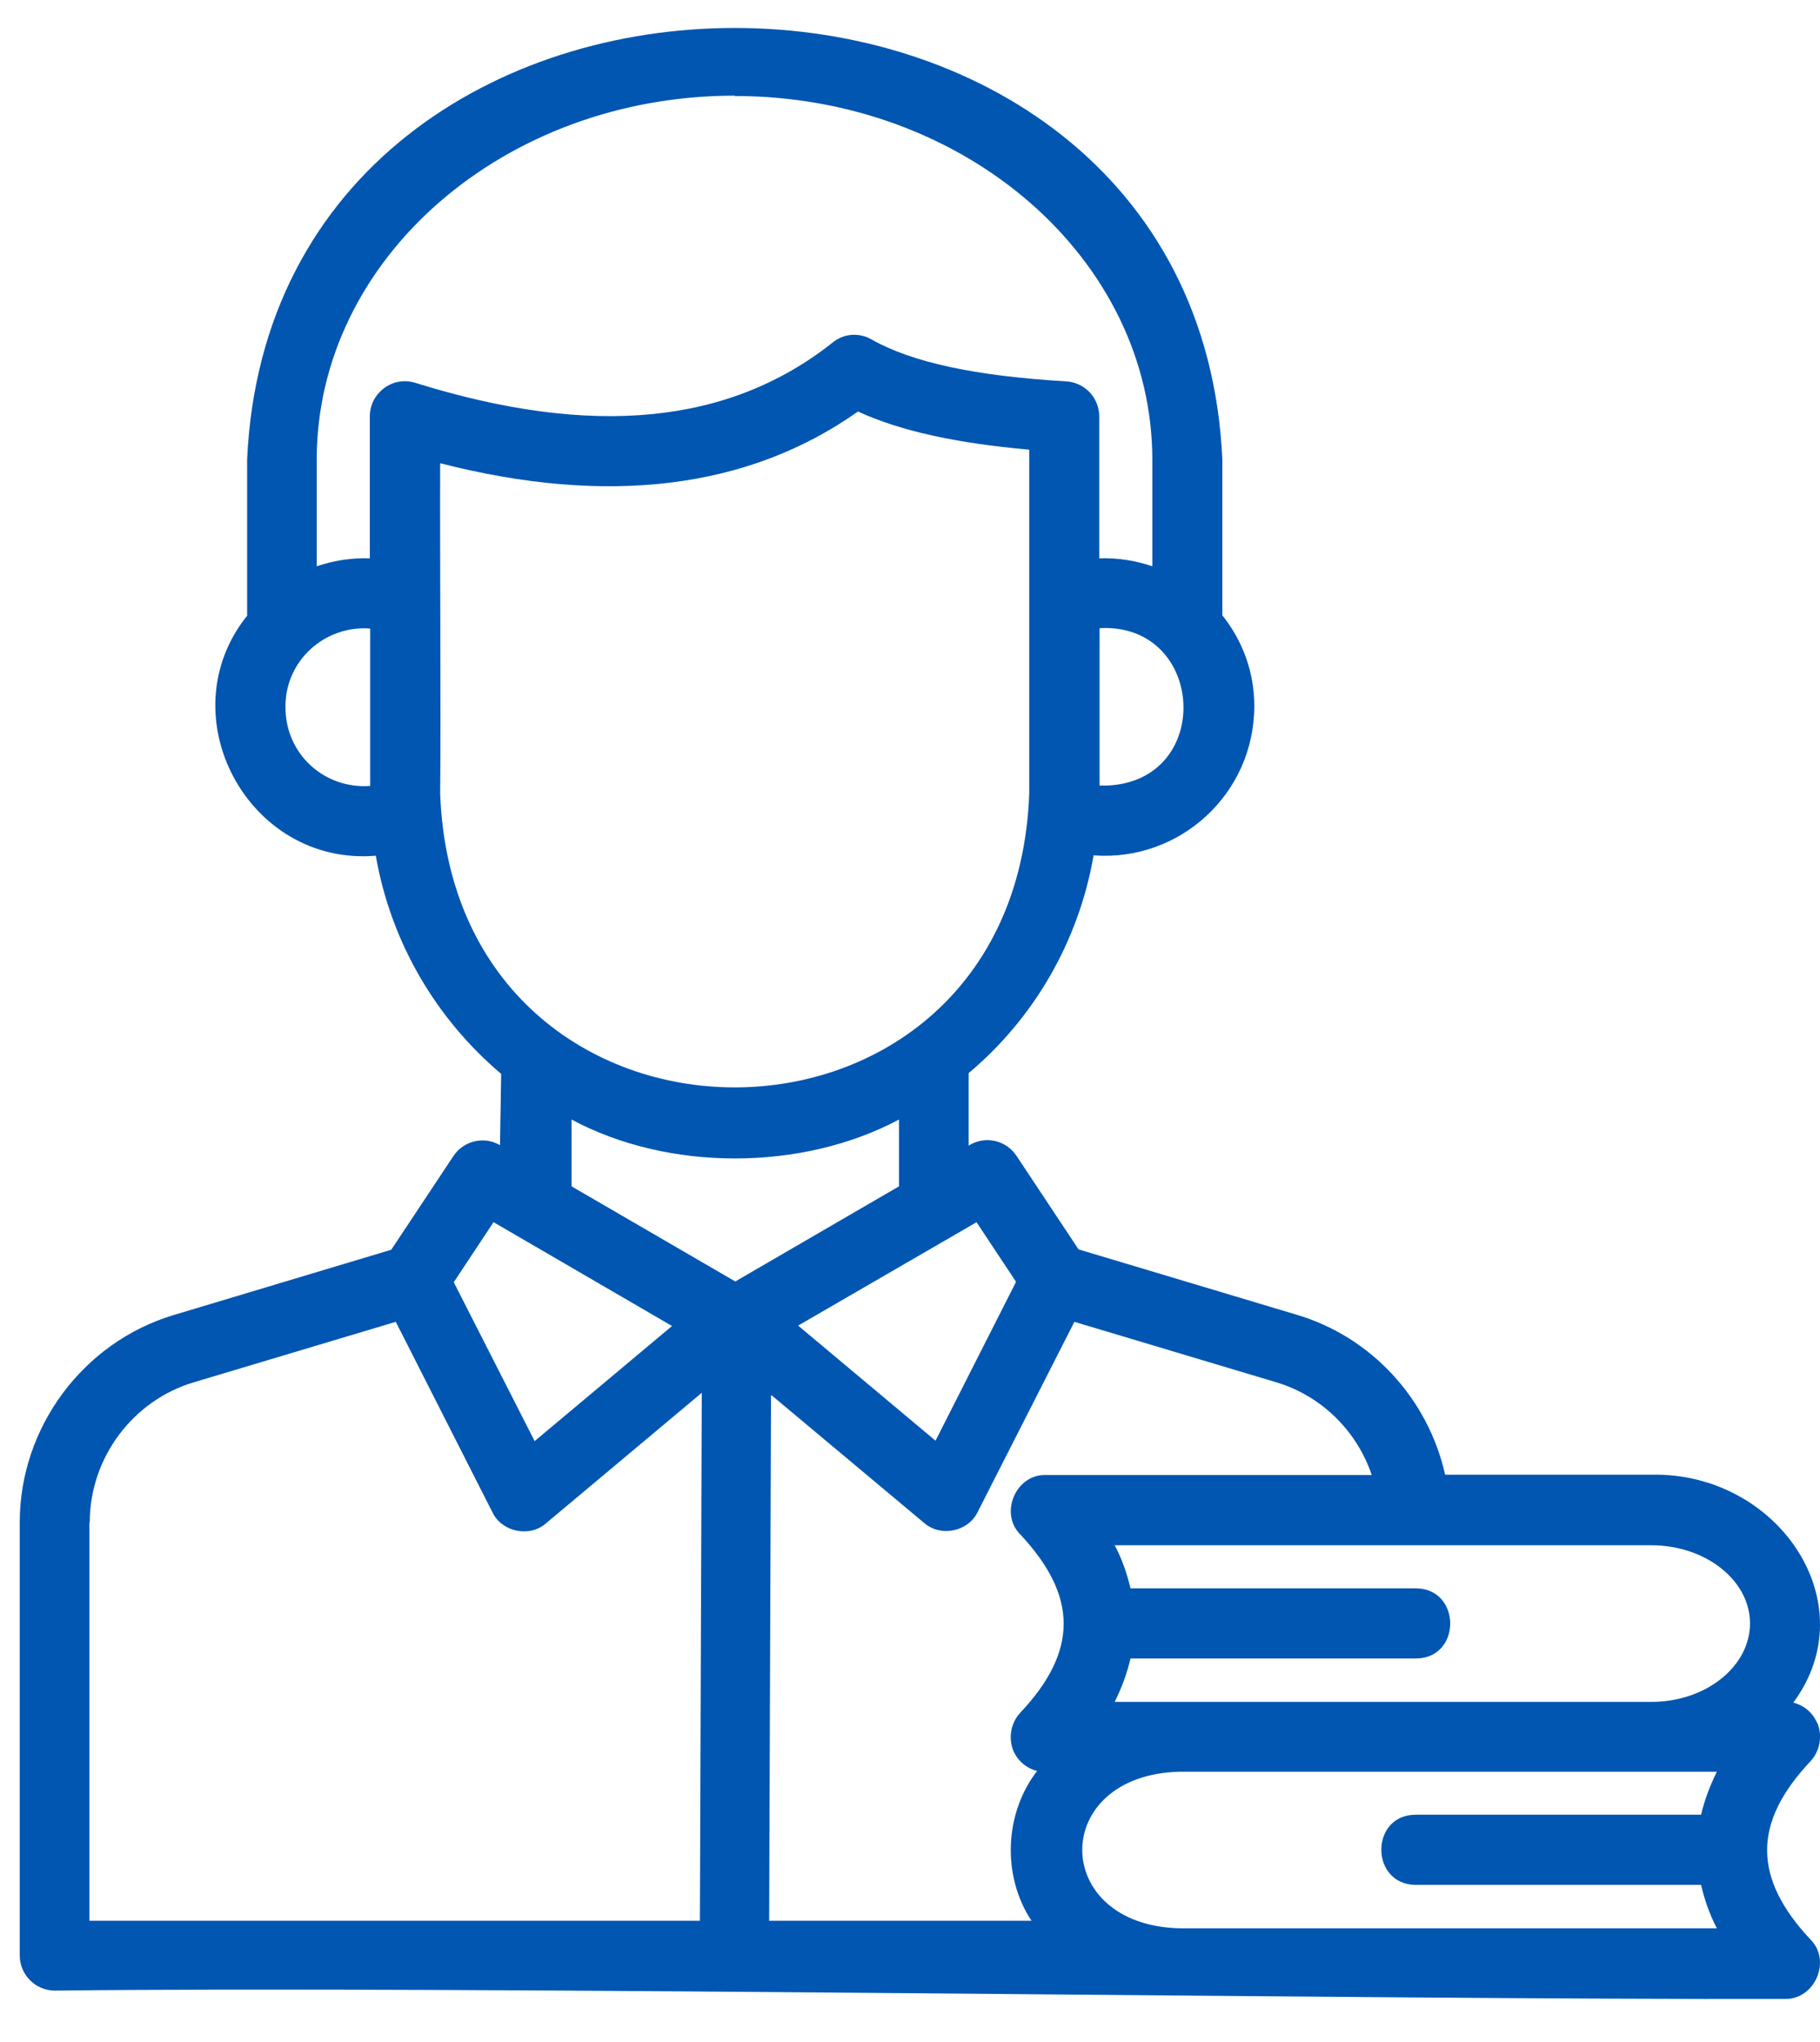 <svg width="41" height="46" viewBox="0 0 41 46" fill="none" xmlns="http://www.w3.org/2000/svg">
<path d="M40.932 38.807C40.831 38.578 40.636 38.416 40.398 38.357C42.06 36.112 40.05 33.162 37.202 33.222H32.555C32.174 31.521 30.902 30.118 29.206 29.617L24.297 28.146L22.898 26.037C22.66 25.68 22.185 25.578 21.821 25.808V24.175C23.279 22.951 24.297 21.225 24.636 19.27C26.569 19.414 28.256 17.892 28.256 15.903C28.256 15.129 27.985 14.424 27.536 13.862V10.351C26.951 -2.606 6.16 -2.615 5.567 10.351V13.871C3.769 16.115 5.584 19.516 8.466 19.278C8.806 21.234 9.832 22.96 11.29 24.192L11.264 25.799C10.908 25.587 10.442 25.697 10.213 26.046L8.814 28.154L3.913 29.625C1.87 30.237 0.445 32.159 0.445 34.293V44.053C0.445 44.487 0.801 44.844 1.234 44.844C10.612 44.733 31.063 45.056 40.212 45.031C40.882 45.048 41.263 44.172 40.788 43.696C39.482 42.302 39.482 41.06 40.788 39.675C41 39.445 41.059 39.105 40.941 38.816L40.932 38.807ZM39.423 36.571C39.423 37.541 38.431 38.34 37.202 38.34H25.111C25.272 38.017 25.39 37.694 25.467 37.362H31.894C32.928 37.362 32.928 35.789 31.894 35.781H25.467C25.39 35.458 25.28 35.126 25.111 34.812H37.202C38.423 34.812 39.423 35.602 39.423 36.571ZM21.999 27.534L22.889 28.877L21.075 32.456L17.98 29.863L21.999 27.534ZM24.933 17.697H24.771V14.151C27.163 14.024 27.358 17.603 24.933 17.697ZM16.555 2.163C21.744 2.163 25.959 5.836 25.959 10.36V12.757C25.585 12.63 25.17 12.562 24.763 12.579V9.382C24.763 8.965 24.441 8.617 24.017 8.591C21.982 8.472 20.549 8.166 19.633 7.647C19.353 7.486 19.006 7.511 18.76 7.715C16.42 9.569 13.342 9.866 9.357 8.625C9.119 8.549 8.856 8.591 8.653 8.744C8.449 8.897 8.331 9.127 8.331 9.382V12.579C7.924 12.562 7.508 12.63 7.135 12.757V10.351C7.135 5.828 11.358 2.155 16.547 2.155L16.555 2.163ZM6.431 15.911C6.431 14.874 7.322 14.083 8.339 14.16V17.705C7.313 17.782 6.423 16.991 6.431 15.92V15.911ZM9.916 17.875C9.933 16.098 9.908 12.179 9.916 10.436C13.698 11.405 16.861 11.014 19.328 9.271C20.294 9.713 21.549 9.985 23.186 10.13V17.884C22.855 26.701 10.247 26.701 9.916 17.884V17.875ZM12.876 25.221C15.063 26.394 18.065 26.386 20.252 25.221V26.726L16.564 28.869L12.876 26.726V25.221ZM11.12 27.534L15.139 29.872L12.044 32.465L10.222 28.886L11.112 27.542L11.12 27.534ZM2.022 34.293C2.022 32.847 2.989 31.547 4.371 31.139L8.916 29.778L11.095 34.072C11.307 34.514 11.934 34.641 12.299 34.318L15.809 31.377L15.767 43.271H2.014V34.301L2.022 34.293ZM17.386 31.436L20.82 34.31C21.193 34.633 21.812 34.505 22.024 34.063L24.203 29.778L28.748 31.139C29.774 31.445 30.571 32.244 30.902 33.23H23.559C22.889 33.205 22.508 34.089 22.982 34.565C24.288 35.959 24.288 37.201 22.982 38.586C22.77 38.816 22.711 39.156 22.83 39.445C22.931 39.675 23.127 39.836 23.364 39.896C22.626 40.848 22.567 42.259 23.237 43.271H17.327L17.369 31.445L17.386 31.436ZM26.578 43.441C23.652 43.373 23.644 39.981 26.578 39.913H37.202H38.677C38.516 40.236 38.397 40.559 38.321 40.882H31.894C30.859 40.882 30.859 42.455 31.894 42.463H38.321C38.397 42.786 38.507 43.118 38.677 43.441H26.586H26.578Z" fill="#0056B1"/>
</svg>
